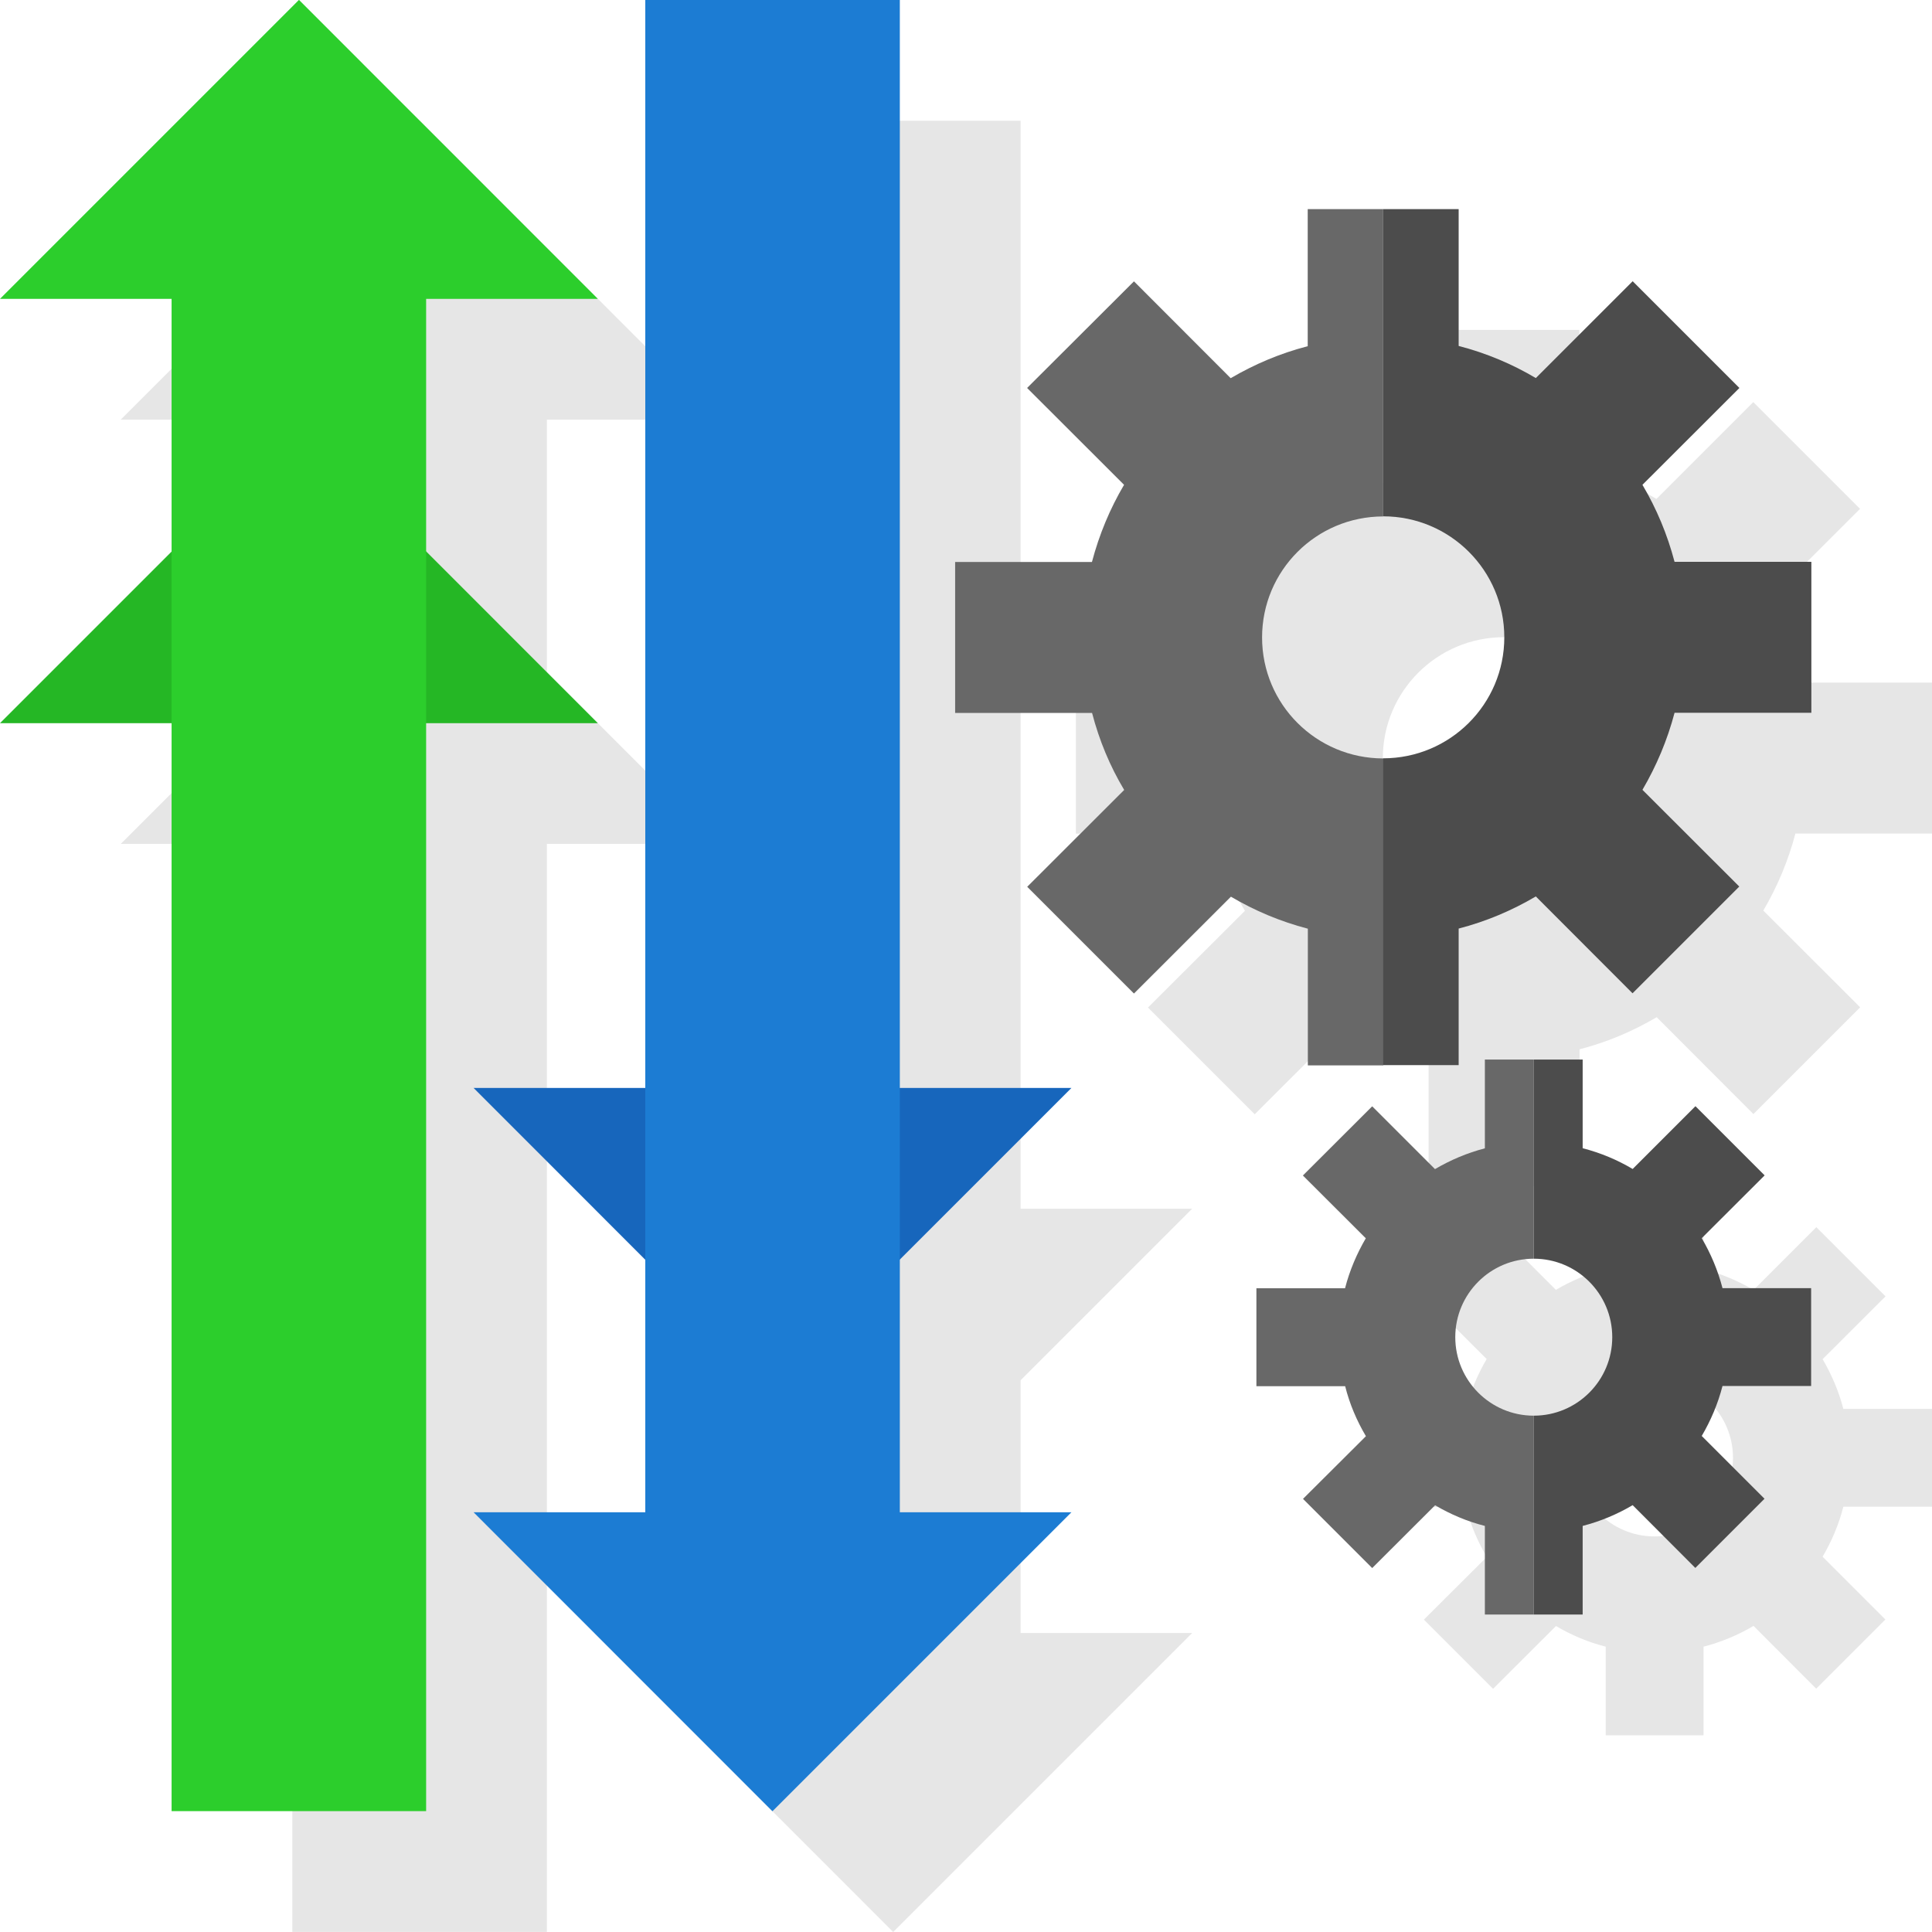 <?xml version="1.0" encoding="utf-8"?>
<!-- Generator: Adobe Illustrator 16.0.0, SVG Export Plug-In . SVG Version: 6.00 Build 0)  -->
<!DOCTYPE svg PUBLIC "-//W3C//DTD SVG 1.1//EN" "http://www.w3.org/Graphics/SVG/1.1/DTD/svg11.dtd">
<svg version="1.1" xmlns="http://www.w3.org/2000/svg" xmlns:xlink="http://www.w3.org/1999/xlink" x="0px" y="0px" width="16px"
	 height="16px" viewBox="0 0 16 16" enable-background="new 0 0 16 16" xml:space="preserve">
<g id="Layer_1">
	<g opacity="0.1">
		<g>
			<polygon points="9.873,10.01 8.452,10.01 8.452,1 6.344,1 6.344,10.01 4.922,10.01 6.344,11.432 6.344,13.524 4.922,13.524 
				7.397,16 9.873,13.524 8.452,13.524 8.452,11.431 			"/>
			<polygon points="5.951,6.989 4.529,5.567 4.529,3.475 5.951,3.475 3.476,0.999 1,3.475 2.421,3.475 2.421,5.568 1,6.989 
				2.421,6.989 2.421,15.999 4.529,15.999 4.529,6.989 			"/>
			<path d="M14.867,5.654c-0.06-0.228-0.149-0.44-0.266-0.638l0.803-0.802l-0.884-0.884l-0.802,0.802
				c-0.197-0.117-0.411-0.207-0.639-0.266V2.732h-0.625H11.83v1.135c-0.228,0.059-0.44,0.149-0.638,0.265L10.391,3.33L9.506,4.213
				l0.803,0.802c-0.116,0.198-0.206,0.411-0.266,0.639l-1.133,0v1.25l1.134,0c0.059,0.228,0.148,0.441,0.266,0.639L9.507,8.344
				l0.884,0.884l0.803-0.802c0.197,0.116,0.41,0.206,0.637,0.265v1.132h0.625h0.625V8.69c0.228-0.059,0.44-0.149,0.639-0.266
				l0.801,0.802l0.884-0.884l-0.802-0.801c0.116-0.198,0.206-0.411,0.266-0.638l1.133,0v-1.25H14.867z M12.455,7.281
				c-0.554,0-1.003-0.449-1.003-1.002s0.449-1.002,1.003-1.002s1.003,0.449,1.003,1.002S13.009,7.281,12.455,7.281z"/>
			<path d="M15.094,11.256l0.521-0.52l-0.573-0.573l-0.52,0.52c-0.128-0.076-0.267-0.134-0.414-0.172V9.775h-0.405h-0.405v0.735
				c-0.147,0.038-0.285,0.097-0.413,0.172l-0.52-0.52l-0.574,0.573l0.521,0.52c-0.075,0.128-0.134,0.267-0.172,0.414l-0.734,0v0.811
				h0.735c0.037,0.147,0.096,0.286,0.172,0.414l-0.521,0.519l0.573,0.573l0.521-0.52c0.127,0.075,0.266,0.134,0.412,0.171v0.734
				h0.405h0.405v-0.734c0.147-0.038,0.285-0.096,0.414-0.172l0.519,0.52l0.573-0.573l-0.52-0.52
				c0.075-0.128,0.134-0.266,0.172-0.414l0.734,0v-0.81h-0.734C15.228,11.522,15.169,11.384,15.094,11.256z M13.702,12.724
				c-0.359,0-0.65-0.291-0.65-0.65s0.291-0.65,0.65-0.65s0.65,0.291,0.65,0.65S14.062,12.724,13.702,12.724z"/>
		</g>
	</g>
	<g>
		<polygon fill="#1766BC" points="6.397,11.486 8.873,9.01 3.922,9.01 		"/>
		<polygon fill="#1C7CD3" points="5.344,0 5.344,12.524 3.922,12.524 6.397,15 8.873,12.524 7.452,12.524 7.452,0 		"/>
	</g>
	<polygon fill="#25B725" points="2.476,3.513 0,5.989 4.951,5.989 	"/>
	<polygon fill="#2CCE2C" points="3.529,14.999 3.529,2.475 4.951,2.475 2.476,-0.001 0,2.475 1.421,2.475 1.421,14.999 	"/>
	<path fill="none" d="M10.452,5.279c0,0.554,0.449,1.002,1.003,1.002V4.276C10.901,4.276,10.452,4.725,10.452,5.279z"/>
	<path fill="#686868" d="M10.452,5.279c0-0.554,0.449-1.002,1.003-1.002V1.732H10.83v1.135c-0.228,0.059-0.44,0.149-0.638,0.265
		L9.391,2.33L8.506,3.213l0.803,0.802C9.192,4.213,9.103,4.427,9.043,4.654l-1.133,0v1.25l1.134,0
		C9.103,6.131,9.192,6.345,9.31,6.542L8.507,7.344l0.884,0.884l0.803-0.802c0.197,0.116,0.41,0.206,0.637,0.265v1.132h0.625V6.281
		C10.901,6.281,10.452,5.833,10.452,5.279z"/>
	<path fill="#4C4C4C" d="M12.08,7.69c0.228-0.059,0.44-0.149,0.639-0.266l0.801,0.802l0.884-0.884l-0.802-0.801
		c0.116-0.198,0.206-0.411,0.266-0.638l1.133,0v-1.25h-1.133c-0.06-0.228-0.149-0.44-0.266-0.638l0.803-0.802l-0.884-0.884
		l-0.802,0.802c-0.197-0.117-0.411-0.207-0.639-0.266V1.732h-0.625v2.544c0.554,0,1.003,0.449,1.003,1.002s-0.449,1.002-1.003,1.002
		v2.541h0.625V7.69z"/>
	<path fill="none" d="M12.052,11.074c0,0.359,0.291,0.65,0.65,0.65v-1.3C12.343,10.424,12.052,10.715,12.052,11.074z"/>
	<path fill="#686868" d="M12.052,11.074c0-0.359,0.291-0.65,0.65-0.65V8.775h-0.405v0.735c-0.147,0.038-0.285,0.097-0.413,0.172
		l-0.52-0.52L10.79,9.735l0.521,0.52c-0.075,0.128-0.134,0.267-0.172,0.414l-0.734,0v0.811h0.735
		c0.037,0.147,0.096,0.286,0.172,0.414l-0.521,0.519l0.573,0.573l0.521-0.52c0.127,0.075,0.266,0.134,0.412,0.171v0.734h0.405
		v-1.647C12.343,11.724,12.052,11.433,12.052,11.074z"/>
	<path fill="#4C4C4C" d="M13.107,12.637c0.147-0.038,0.285-0.096,0.414-0.172l0.519,0.52l0.573-0.573l-0.52-0.52
		c0.075-0.128,0.134-0.266,0.172-0.414l0.734,0v-0.81h-0.734c-0.038-0.147-0.097-0.286-0.172-0.414l0.521-0.52l-0.573-0.573
		l-0.52,0.52c-0.128-0.076-0.267-0.134-0.414-0.172V8.775h-0.405v1.649c0.359,0,0.65,0.291,0.65,0.65s-0.291,0.65-0.65,0.65v1.647
		h0.405V12.637z"/>
</g>
<g id="Layer_2">
</g>
</svg>
